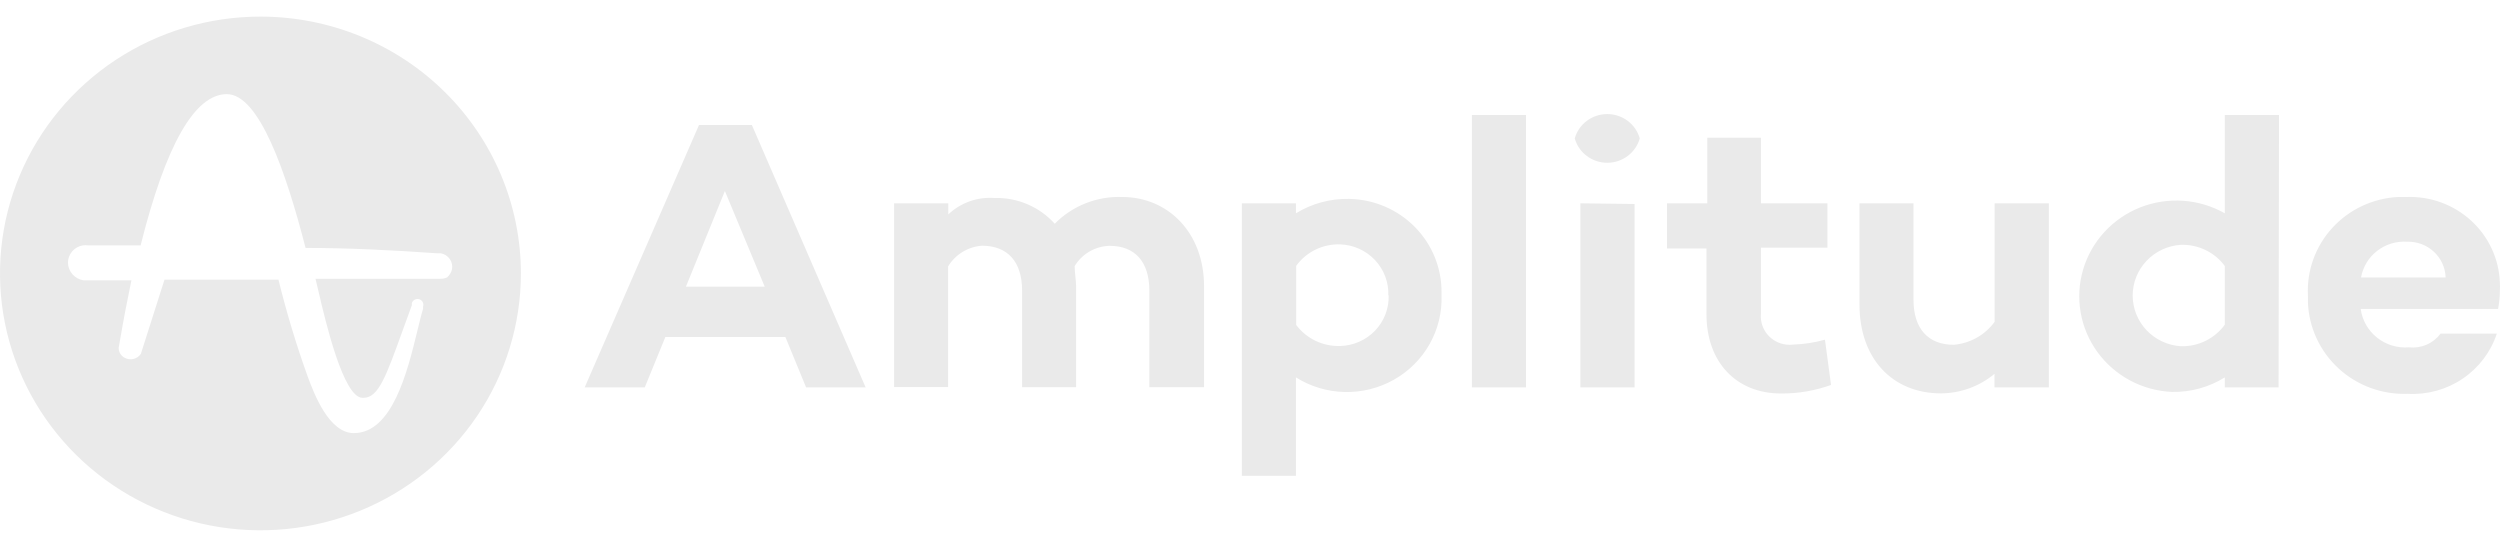 <svg xmlns="http://www.w3.org/2000/svg" width="128" height="28" viewBox="0 0 128 28" fill="none"><path d="M13.335 0.85C10.697 0.85 8.119 1.621 5.926 3.066C3.733 4.512 2.024 6.566 1.015 8.969C0.005 11.372 -0.258 14.017 0.257 16.568C0.772 19.119 2.042 21.462 3.908 23.301C5.773 25.14 8.15 26.392 10.737 26.899C13.324 27.406 16.006 27.145 18.442 26.148C20.879 25.152 22.961 23.466 24.426 21.302C25.89 19.139 26.671 16.596 26.67 13.995C26.669 10.508 25.263 7.164 22.762 4.699C20.262 2.234 16.871 0.85 13.335 0.85ZM22.897 14.199C22.793 14.249 22.679 14.274 22.563 14.273H16.152L16.319 14.972C16.665 16.449 17.58 20.368 18.56 20.368H18.611C19.378 20.368 19.764 19.278 20.622 16.903L21.088 15.625V15.511C21.115 15.436 21.17 15.374 21.242 15.339C21.314 15.304 21.398 15.299 21.474 15.324C21.512 15.337 21.547 15.357 21.576 15.383C21.606 15.409 21.63 15.441 21.648 15.476C21.665 15.511 21.674 15.55 21.676 15.589C21.678 15.628 21.672 15.668 21.659 15.704V15.818C21.567 16.108 21.48 16.494 21.365 16.954C20.858 19.033 20.086 22.175 18.116 22.175C16.843 22.175 16.083 20.164 15.76 19.295C15.172 17.663 14.671 16.002 14.257 14.318H8.422L7.212 18.119C7.121 18.252 6.982 18.346 6.824 18.381C6.665 18.415 6.499 18.389 6.359 18.306C6.271 18.255 6.198 18.18 6.148 18.091C6.099 18.003 6.074 17.902 6.077 17.801L6.152 17.375C6.319 16.392 6.515 15.375 6.728 14.352H4.274C4.057 14.318 3.859 14.21 3.714 14.048C3.569 13.885 3.486 13.677 3.479 13.461C3.477 13.246 3.553 13.039 3.692 12.874C3.831 12.71 4.025 12.6 4.24 12.563C4.335 12.552 4.432 12.552 4.528 12.563H7.2C8.479 7.451 9.96 4.82 11.613 4.82C13.266 4.82 14.643 8.797 15.645 12.694C17.799 12.694 20.098 12.807 22.338 12.966H22.563C22.657 12.983 22.747 13.018 22.827 13.069C22.907 13.12 22.976 13.186 23.03 13.264C23.084 13.342 23.121 13.43 23.14 13.522C23.158 13.614 23.158 13.709 23.139 13.802C23.099 13.954 23.015 14.093 22.897 14.199ZM34.066 17.255L33.012 19.834H29.936L35.789 6.4H38.496L44.32 19.834H41.272L40.212 17.255H34.066ZM37.114 9.78L35.12 14.676H39.153L37.114 9.78ZM61.647 14.654V19.823H58.847V14.886C58.847 13.393 58.104 12.586 56.808 12.586C56.446 12.596 56.092 12.697 55.779 12.879C55.467 13.061 55.207 13.318 55.022 13.625C55.022 13.966 55.091 14.307 55.097 14.654V19.823H52.332V14.886C52.332 13.393 51.589 12.58 50.27 12.58C49.917 12.608 49.576 12.719 49.275 12.904C48.974 13.089 48.723 13.342 48.542 13.642V19.817H45.777V10.41H48.553V10.978C48.863 10.683 49.233 10.456 49.638 10.311C50.043 10.166 50.474 10.107 50.904 10.137C51.487 10.119 52.066 10.228 52.602 10.456C53.138 10.684 53.616 11.025 54.003 11.455C54.449 11.001 54.988 10.644 55.583 10.408C56.178 10.172 56.818 10.063 57.459 10.086C59.792 10.086 61.647 11.904 61.647 14.654ZM73.806 15.125C73.837 15.996 73.625 16.858 73.195 17.619C72.765 18.38 72.132 19.011 71.365 19.443C70.597 19.875 69.725 20.092 68.842 20.071C67.958 20.05 67.098 19.791 66.353 19.323V24.362H63.582V10.41H66.353V10.921C67.165 10.421 68.108 10.165 69.066 10.183C70.344 10.204 71.561 10.724 72.45 11.63C73.338 12.535 73.826 13.751 73.806 15.011V15.125ZM71.082 15.125C71.107 14.457 70.862 13.806 70.4 13.316C69.939 12.826 69.3 12.537 68.622 12.512C68.183 12.497 67.746 12.59 67.352 12.782C66.958 12.974 66.619 13.26 66.364 13.614V16.636C66.624 16.983 66.965 17.263 67.358 17.451C67.751 17.639 68.185 17.73 68.622 17.715C68.957 17.706 69.287 17.631 69.593 17.496C69.899 17.36 70.175 17.167 70.405 16.927C70.635 16.686 70.815 16.403 70.934 16.094C71.053 15.785 71.109 15.456 71.099 15.125H71.082ZM78.132 19.834H75.362V5.888H78.132V19.834ZM80.627 7.087C80.728 6.728 80.945 6.412 81.246 6.187C81.547 5.962 81.914 5.84 82.291 5.84C82.669 5.84 83.036 5.962 83.337 6.187C83.637 6.412 83.855 6.728 83.956 7.087C83.855 7.446 83.637 7.762 83.337 7.987C83.036 8.212 82.669 8.334 82.291 8.334C81.914 8.334 81.547 8.212 81.246 7.987C80.945 7.762 80.728 7.446 80.627 7.087ZM83.691 10.444V19.834H80.915V10.41L83.691 10.444ZM93.749 19.709C92.93 20.005 92.063 20.153 91.191 20.147C88.887 20.147 87.372 18.533 87.372 16.096V12.722H85.35V10.41H87.412V7.053H90.16V10.41H93.564V12.682H90.16V16.074C90.127 16.448 90.243 16.82 90.482 17.113C90.722 17.405 91.067 17.595 91.445 17.642C91.569 17.659 91.695 17.659 91.819 17.642C92.367 17.624 92.91 17.54 93.438 17.392L93.749 19.709ZM104.895 19.834H102.118V19.141C101.353 19.779 100.385 20.133 99.382 20.141C96.882 20.141 95.206 18.352 95.206 15.597V10.41H97.971V15.347C97.971 16.846 98.737 17.653 100.033 17.653C100.447 17.617 100.848 17.494 101.209 17.291C101.57 17.088 101.882 16.81 102.124 16.477V10.41H104.901V19.834H104.895ZM116.663 19.834H113.91V19.323C113.1 19.827 112.159 20.085 111.202 20.067C110.45 20.033 109.716 19.831 109.055 19.477C108.394 19.122 107.823 18.625 107.385 18.021C106.947 17.417 106.654 16.723 106.528 15.991C106.402 15.259 106.446 14.509 106.657 13.796C106.868 13.084 107.24 12.428 107.746 11.878C108.251 11.328 108.877 10.898 109.575 10.621C110.274 10.344 111.027 10.228 111.777 10.28C112.528 10.332 113.257 10.551 113.91 10.921V5.888H116.686L116.663 19.834ZM113.91 16.625V13.62C113.653 13.271 113.313 12.99 112.92 12.801C112.528 12.611 112.094 12.52 111.657 12.535C110.989 12.578 110.363 12.871 109.905 13.353C109.448 13.835 109.193 14.47 109.193 15.131C109.193 15.791 109.448 16.427 109.905 16.909C110.363 17.391 110.989 17.683 111.657 17.727C112.096 17.739 112.53 17.645 112.923 17.453C113.315 17.26 113.654 16.976 113.91 16.625ZM127.901 15.818H120.868C120.946 16.396 121.246 16.922 121.706 17.288C122.165 17.653 122.75 17.831 123.339 17.784C123.648 17.817 123.96 17.77 124.245 17.646C124.529 17.523 124.775 17.327 124.958 17.079H127.838C127.53 18.018 126.915 18.83 126.09 19.388C125.265 19.947 124.275 20.219 123.276 20.164C122.629 20.187 121.983 20.085 121.376 19.863C120.769 19.64 120.212 19.302 119.738 18.867C119.264 18.432 118.881 17.91 118.611 17.329C118.341 16.748 118.19 16.121 118.166 15.483V15.125C118.102 13.855 118.551 12.611 119.415 11.667C120.279 10.722 121.487 10.154 122.775 10.086H123.218C123.824 10.064 124.428 10.16 124.996 10.369C125.564 10.578 126.085 10.895 126.528 11.302C126.972 11.709 127.33 12.199 127.581 12.743C127.833 13.287 127.973 13.874 127.993 14.472C128.002 14.616 128.002 14.76 127.993 14.903C127.992 15.21 127.961 15.517 127.901 15.818ZM120.885 14.205H125.217C125.2 13.705 124.984 13.232 124.615 12.889C124.246 12.546 123.754 12.362 123.247 12.376C122.694 12.339 122.147 12.506 121.711 12.844C121.275 13.181 120.981 13.666 120.885 14.205Z" fill="#EAEAEA"></path></svg>